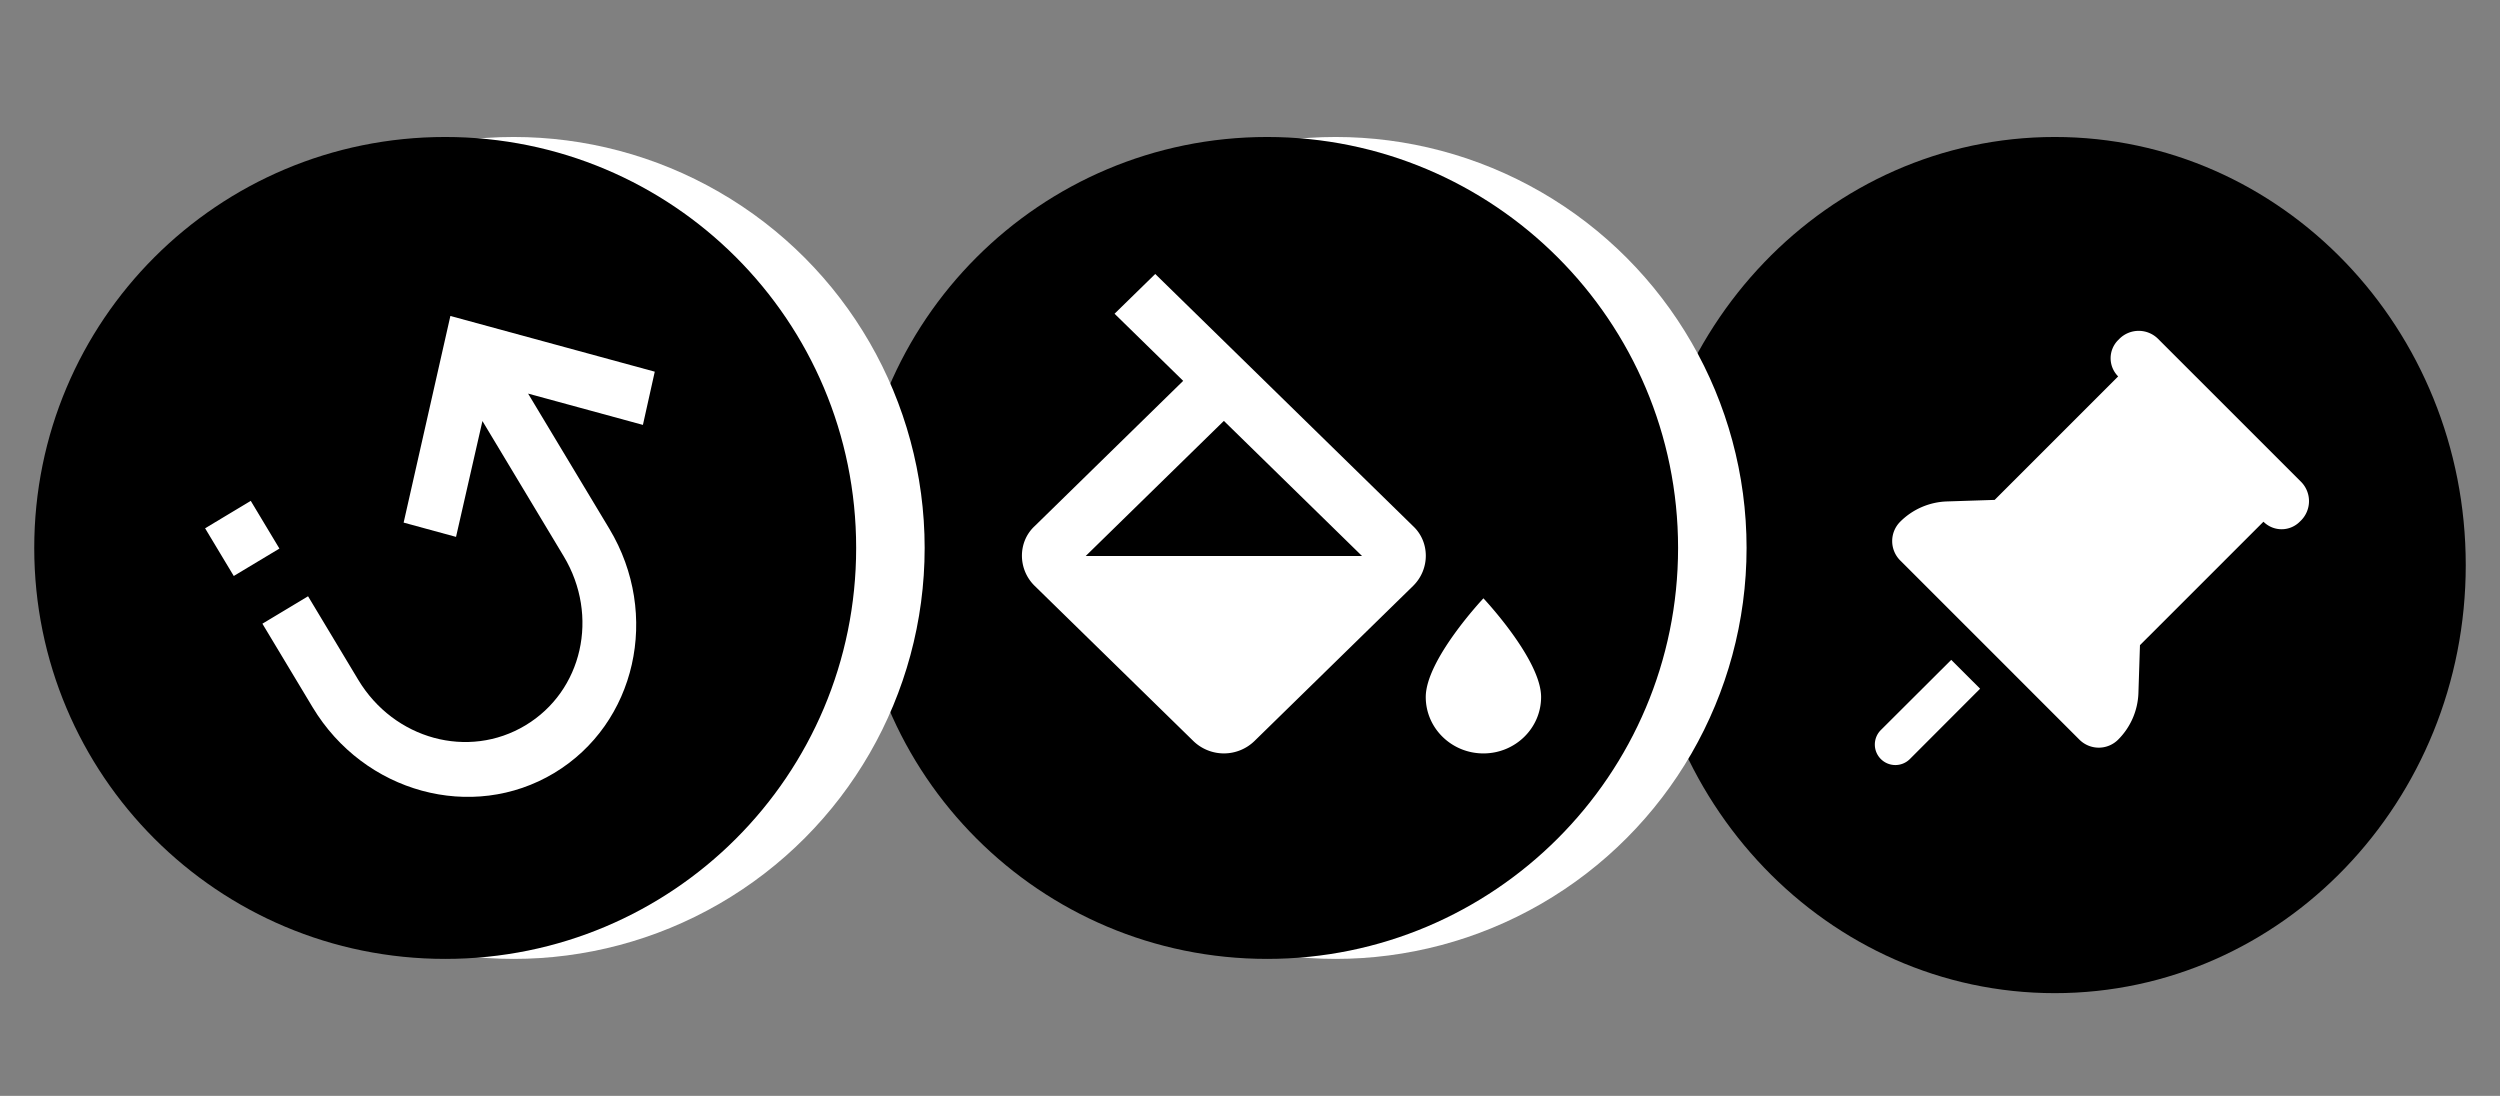 <svg xmlns="http://www.w3.org/2000/svg" viewBox="0 0 73 32"><rect x="0" y="0" width="73" height="32" fill="#808080" stroke="none"/><path class="st0" d="M72 16.5C72 23.402 66.626 29 60 29s-12-5.598-12-12.5S53.374 4 60 4s12 5.598 12 12.5z"/><path class="st1" d="M56.976 19.268l.843.842-2.05 2.053-.001.001a.599.599 0 01-.847 0l-.001-.001a.598.598 0 01.002-.847l2.054-2.048zm4.909-9.373a.8.8 0 011.131 0l4.173 4.172a.802.802 0 010 1.132l-.036.035a.749.749 0 01-1.06 0l-3.606 3.605-.045 1.393a2.02 2.02 0 01-.592 1.365.8.8 0 01-1.132 0l-1.909-1.909h.001l-1.414-1.414h-.001l-1.909-1.909a.8.8 0 010-1.131 2.023 2.023 0 011.365-.592l1.393-.045 3.606-3.606a.75.75 0 010-1.061l.035-.035z" fill-rule="evenodd" clip-rule="evenodd" fill="#fff"/><circle fill="#FFF" class="st1" cx="39" cy="16" r="12"/><path class="st0" d="M49 16c0 6.626-5.374 12-12 12-6.631 0-12-5.374-12-12S30.369 4 37 4c6.626 0 12 5.374 12 12z" fill-rule="evenodd" clip-rule="evenodd"/><path class="st2" fill="#FFF" d="M43.316 17.471s-1.684 1.787-1.684 2.882c0 .91.754 1.647 1.684 1.647.93 0 1.684-.737 1.684-1.647 0-1.095-1.684-2.882-1.684-2.882zm-11.613-1.236l4.034-3.945 4.034 3.945h-8.068zm9.558-.873L33.733 8l-1.188 1.161 2.004 1.96-4.336 4.241c-.497.461-.497 1.26 0 1.746l4.632 4.529a1.281 1.281 0 001.785.001l4.632-4.529c.496-.487.496-1.285-.001-1.747z"/><circle class="st1" fill="#FFF" cx="15" cy="16" r="12"/><path class="st0" d="M13 4C6.36 4 1 9.36 1 16s5.36 12 12 12 12-5.36 12-12S19.64 4 13 4z"/><path class="st2" fill="#FFF" d="M17.794 15.442c1.502 2.5.78 5.693-1.613 7.131-2.393 1.438-5.551.577-7.054-1.923l-1.465-2.438 1.333-.801 1.465 2.438c1.046 1.741 3.216 2.333 4.883 1.331 1.667-1.001 2.163-3.196 1.117-4.937l-2.373-3.949-.771 3.383-1.53-.417 1.365-6.034 5.968 1.627-.346 1.554-3.353-.914 2.374 3.949zm-10.472-.817l.837 1.393-1.333.801-.837-1.393 1.333-.801z"/></svg>